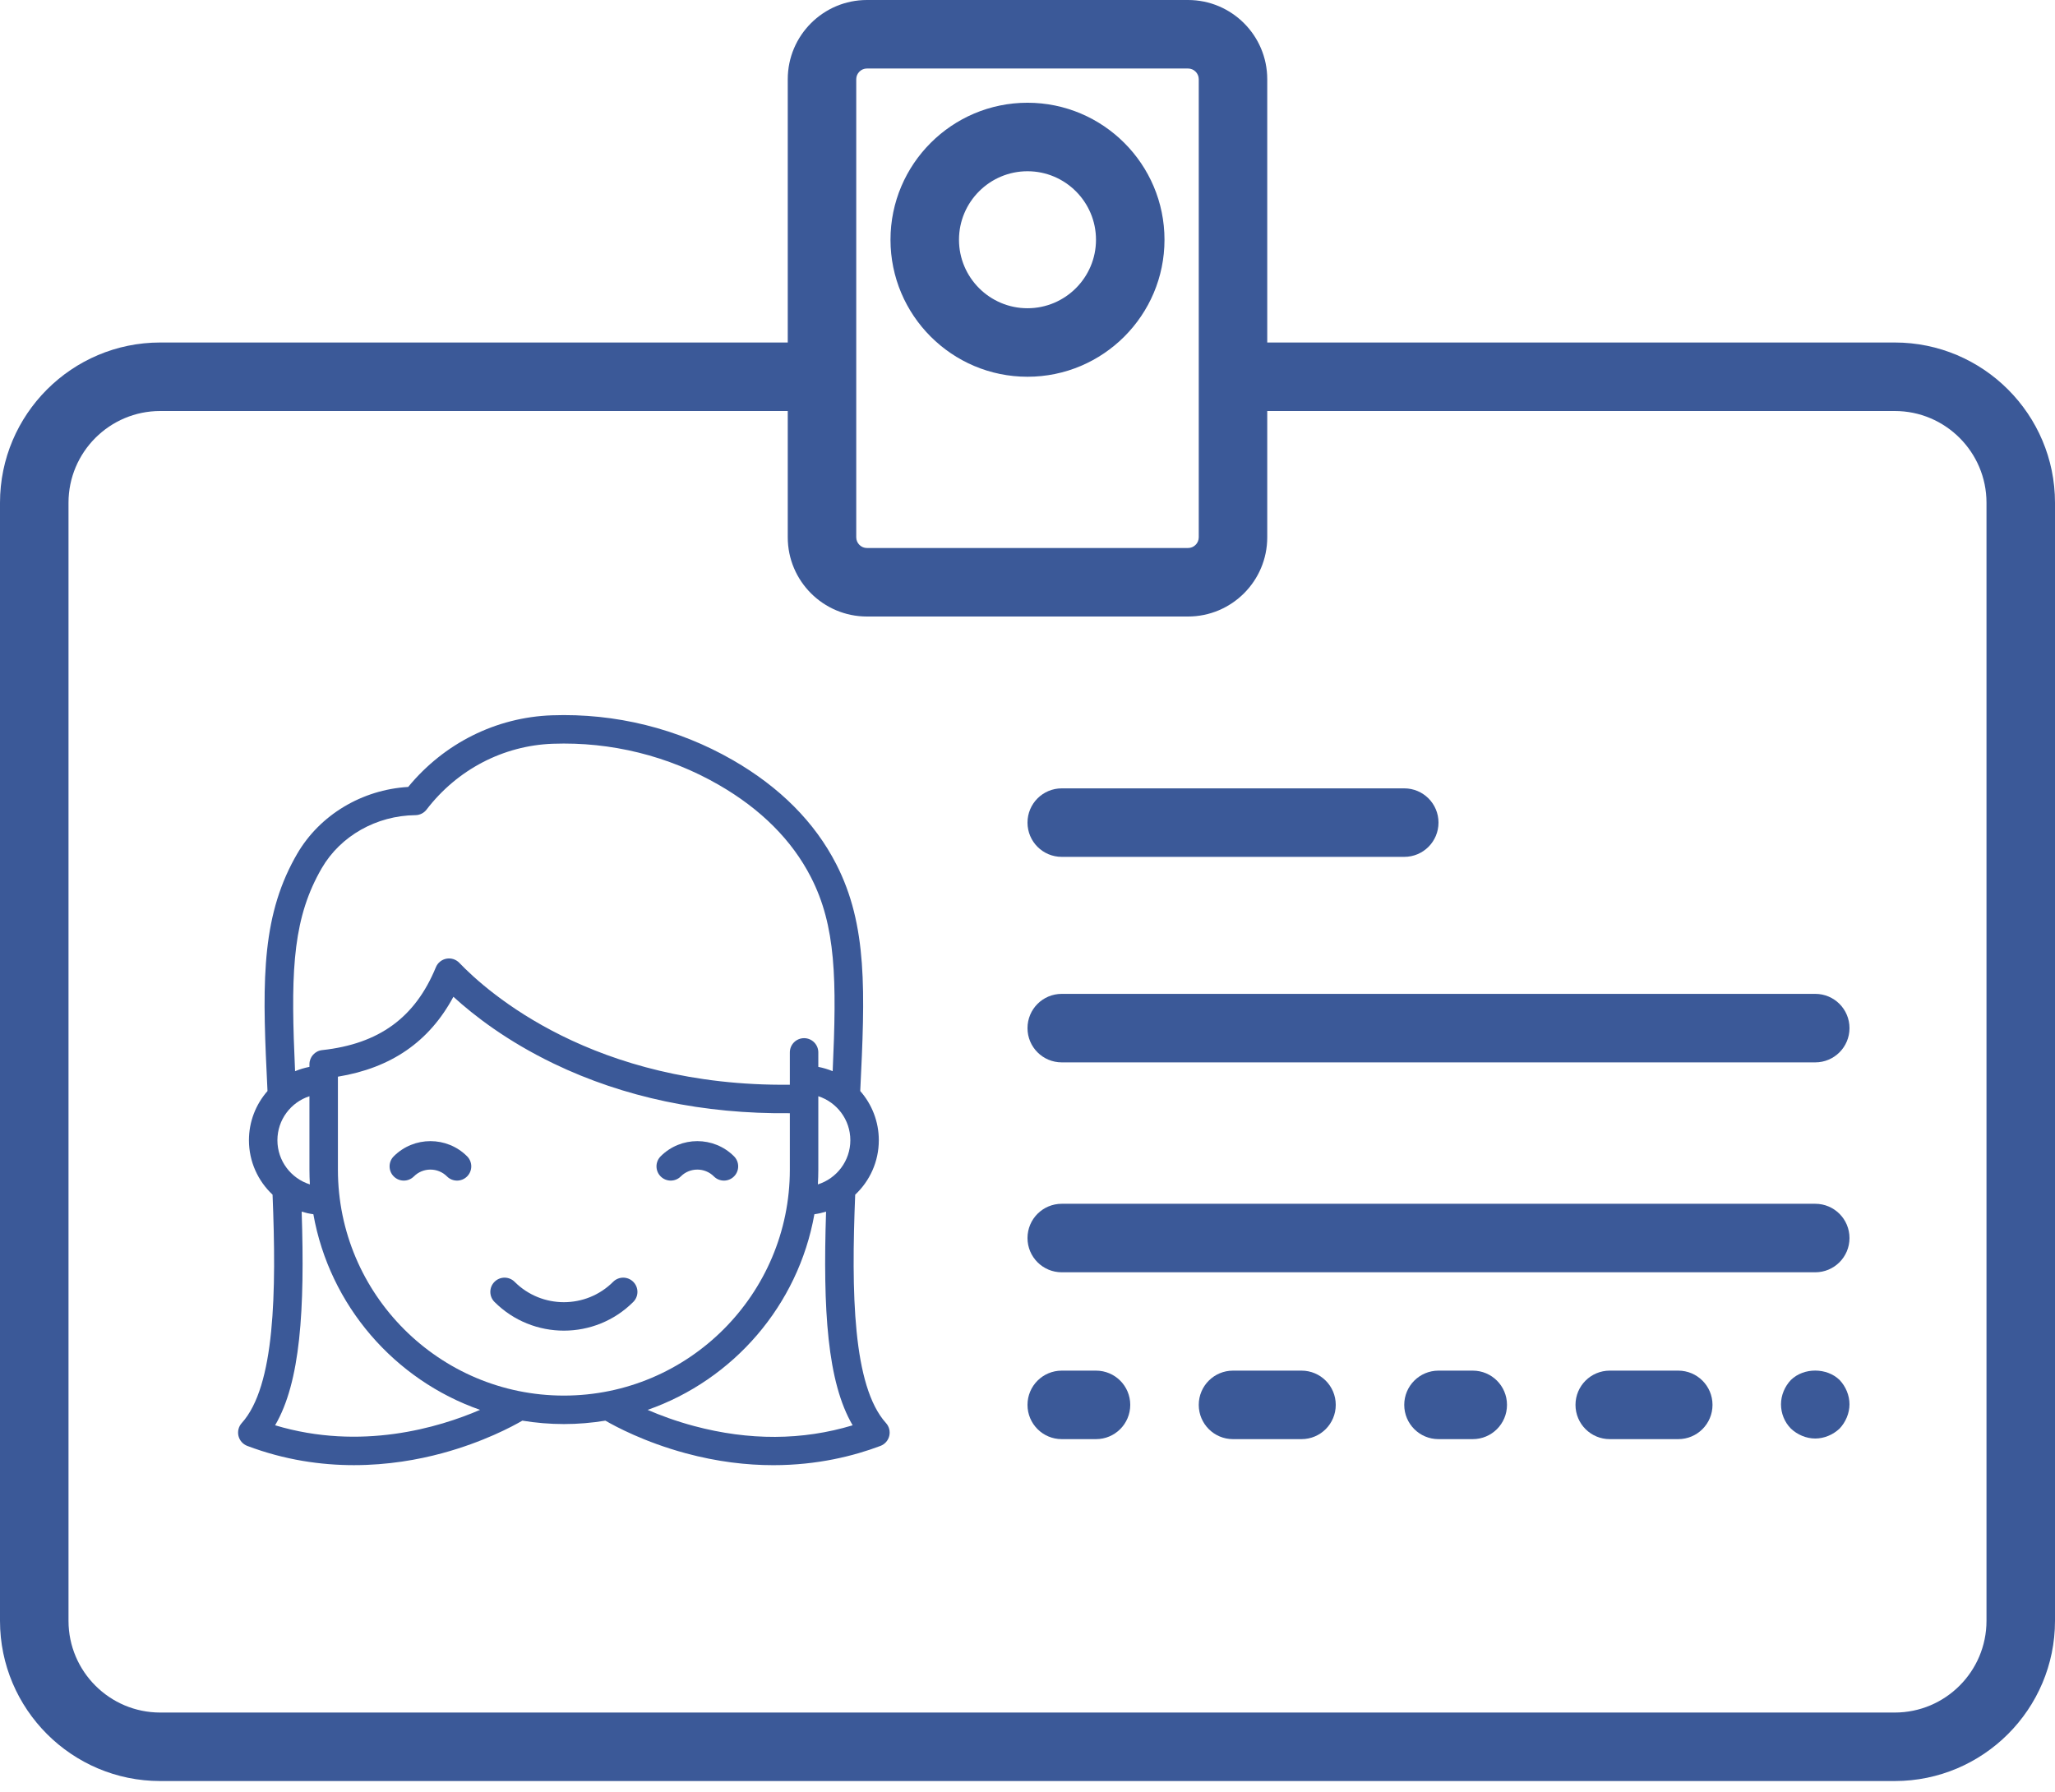 <svg width="164" height="143" viewBox="0 0 164 143" fill="none" xmlns="http://www.w3.org/2000/svg">
<path d="M142.925 110.125C142.431 110.642 142.133 111.355 142.133 112.066C142.133 112.777 142.406 113.487 142.925 114.007C143.442 114.499 144.155 114.799 144.866 114.799C145.577 114.799 146.287 114.499 146.807 114.007C147.299 113.487 147.599 112.777 147.599 112.066C147.599 111.355 147.299 110.642 146.807 110.125C145.795 109.141 143.964 109.114 142.925 110.125Z" fill="#3B5998"/>
<path d="M84.733 68.381H112.067C113.578 68.381 114.8 67.159 114.8 65.647C114.8 64.136 113.578 62.914 112.067 62.914H84.733C83.222 62.914 82 64.136 82 65.647C82 67.159 83.222 68.381 84.733 68.381Z" fill="#3B5998"/>
<path d="M87.467 109.381H84.733C83.222 109.381 82 110.603 82 112.114C82 113.626 83.222 114.848 84.733 114.848H87.467C88.978 114.848 90.2 113.626 90.2 112.114C90.2 110.603 88.978 109.381 87.467 109.381Z" fill="#3B5998"/>
<path d="M103.867 109.381H98.4C96.889 109.381 95.667 110.603 95.667 112.114C95.667 113.626 96.889 114.848 98.4 114.848H103.867C105.379 114.848 106.6 113.626 106.6 112.114C106.6 110.603 105.379 109.381 103.867 109.381Z" fill="#3B5998"/>
<path d="M117.533 109.381H114.8C113.288 109.381 112.066 110.603 112.066 112.114C112.066 113.626 113.288 114.848 114.8 114.848H117.533C119.045 114.848 120.266 113.626 120.266 112.114C120.266 110.603 119.045 109.381 117.533 109.381Z" fill="#3B5998"/>
<path d="M133.933 109.381H128.467C126.955 109.381 125.733 110.603 125.733 112.114C125.733 113.626 126.955 114.848 128.467 114.848H133.933C135.445 114.848 136.667 113.626 136.667 112.114C136.667 110.603 135.445 109.381 133.933 109.381Z" fill="#3B5998"/>
<path d="M144.867 79.314H84.733C83.222 79.314 82 80.536 82 82.048C82 83.559 83.222 84.781 84.733 84.781H144.867C146.378 84.781 147.6 83.559 147.6 82.048C147.6 80.536 146.378 79.314 144.867 79.314Z" fill="#3B5998"/>
<path d="M144.867 96.066H84.733C83.222 96.066 82 97.288 82 98.8C82 100.311 83.222 101.533 84.733 101.533H144.867C146.378 101.533 147.6 100.311 147.6 98.8C147.6 97.288 146.378 96.066 144.867 96.066Z" fill="#3B5998"/>
<path d="M151.213 27.333H101.133V6.322C101.133 2.834 98.299 0 94.811 0H69.186C65.701 0 62.867 2.834 62.867 6.322V27.333H12.787C5.737 27.333 0 33.071 0 40.12V129.35C0 136.396 5.737 142.133 12.787 142.133H151.216C158.263 142.133 164 136.396 164 129.347V40.12C164 33.071 158.263 27.333 151.213 27.333ZM68.333 6.322C68.333 5.852 68.719 5.467 69.186 5.467H94.811C95.281 5.467 95.667 5.852 95.667 6.322V27.333V42.88C95.667 43.348 95.281 43.733 94.811 43.733H69.186C68.719 43.733 68.333 43.348 68.333 42.88V27.333V6.322ZM158.533 129.347C158.533 133.384 155.251 136.667 151.213 136.667H12.787C8.749 136.667 5.467 133.384 5.467 129.347V40.12C5.467 36.083 8.749 32.8 12.787 32.8H62.867V42.88C62.867 46.365 65.701 49.2 69.186 49.2H94.811C98.299 49.2 101.133 46.365 101.133 42.88V32.8H151.213C155.251 32.8 158.533 36.083 158.533 40.12V129.347Z" fill="#3B5998"/>
<path d="M82 30.066C88.029 30.066 92.933 25.162 92.933 19.133C92.933 13.103 88.029 8.199 82 8.199C75.97 8.199 71.066 13.103 71.066 19.133C71.066 25.162 75.97 30.066 82 30.066ZM82 13.666C85.015 13.666 87.466 16.118 87.466 19.133C87.466 22.147 85.015 24.599 82 24.599C78.985 24.599 76.533 22.147 76.533 19.133C76.533 16.118 78.985 13.666 82 13.666Z" fill="#3B5998"/>
<path d="M48.931 102.294C46.764 104.461 43.237 104.461 41.07 102.294C40.627 101.85 39.907 101.85 39.464 102.294C39.02 102.737 39.02 103.456 39.464 103.9C40.99 105.427 42.995 106.19 45.001 106.19C47.006 106.19 49.011 105.427 50.538 103.9C50.982 103.456 50.982 102.737 50.538 102.294C50.094 101.85 49.375 101.85 48.931 102.294Z" fill="#3B5998"/>
<path d="M70.707 113.564C68.046 110.617 67.934 103.109 68.249 95.34C69.408 94.251 70.134 92.707 70.134 90.995C70.134 89.491 69.573 88.117 68.652 87.067C69.039 79.143 69.245 73.844 66.731 68.951C65.017 65.613 62.242 62.823 58.485 60.66C54.106 58.14 49.111 56.903 44.039 57.084C39.584 57.243 35.436 59.318 32.576 62.8C28.883 63.02 25.524 65.03 23.716 68.136C23.561 68.403 23.411 68.677 23.27 68.951C20.755 73.847 20.961 79.145 21.348 87.069C20.427 88.118 19.867 89.492 19.867 90.995C19.867 92.706 20.593 94.25 21.752 95.339C22.067 103.108 21.954 110.617 19.293 113.564C19.041 113.843 18.944 114.228 19.032 114.593C19.12 114.957 19.383 115.255 19.734 115.388C22.729 116.52 25.63 116.924 28.248 116.924C30.968 116.924 33.382 116.487 35.278 115.975C38.571 115.084 40.894 113.834 41.687 113.373C42.766 113.55 43.872 113.645 45.001 113.645C46.129 113.645 47.235 113.551 48.313 113.373C49.106 113.834 51.429 115.084 54.722 115.975C57.251 116.658 59.595 116.926 61.715 116.926C65.248 116.926 68.159 116.184 70.266 115.388C70.617 115.255 70.88 114.957 70.968 114.592C71.056 114.227 70.959 113.843 70.707 113.564ZM65.306 93.339V87.7C65.306 87.685 65.306 87.67 65.306 87.655V87.482C66.787 87.963 67.862 89.355 67.862 90.995C67.862 92.647 66.77 94.049 65.271 94.519C65.293 94.128 65.306 93.736 65.306 93.339ZM25.291 69.99C25.414 69.751 25.545 69.511 25.68 69.279C27.176 66.707 30.038 65.088 33.148 65.053C33.152 65.053 33.16 65.053 33.164 65.053C33.509 65.045 33.832 64.882 34.042 64.608C36.493 61.41 40.167 59.495 44.12 59.354C48.766 59.188 53.341 60.321 57.351 62.629C60.723 64.57 63.199 67.047 64.71 69.99C66.722 73.906 66.782 78.166 66.452 85.485C66.087 85.334 65.703 85.218 65.306 85.141V83.985C65.306 83.358 64.797 82.849 64.17 82.849C63.542 82.849 63.034 83.358 63.034 83.985V86.565C47.386 86.732 38.915 79.195 36.655 76.837C36.389 76.56 36.001 76.436 35.624 76.507C35.246 76.579 34.93 76.836 34.784 77.192C33.134 81.207 30.25 83.308 25.708 83.803C25.132 83.865 24.695 84.352 24.695 84.932V85.14C24.298 85.218 23.914 85.334 23.548 85.486C23.218 78.168 23.278 73.908 25.291 69.99ZM24.73 94.519C23.23 94.049 22.139 92.647 22.139 90.995C22.139 89.355 23.214 87.963 24.695 87.482V93.339C24.695 93.736 24.708 94.128 24.73 94.519ZM21.955 113.743C23.981 110.285 24.332 104.537 24.075 96.694C24.376 96.787 24.688 96.856 25.008 96.9C26.3 104.174 31.479 110.121 38.312 112.512C35.026 113.926 28.805 115.8 21.955 113.743ZM45.001 111.373C35.057 111.373 26.967 103.283 26.967 93.339L26.967 85.923C31.228 85.222 34.261 83.125 36.184 79.546C37.82 81.04 40.466 83.087 44.196 84.882C49.803 87.58 56.136 88.911 63.034 88.838V93.339C63.034 103.283 54.944 111.373 45.001 111.373ZM55.39 113.802C53.933 113.412 52.677 112.942 51.684 112.513C58.52 110.123 63.701 104.176 64.993 96.9C65.312 96.856 65.624 96.787 65.925 96.694C65.668 104.539 66.019 110.286 68.046 113.744C64.034 114.956 59.784 114.976 55.39 113.802Z" fill="#3B5998"/>
<path d="M31.424 92.277C30.98 92.721 30.98 93.44 31.424 93.883C31.867 94.327 32.586 94.327 33.03 93.883C33.758 93.155 34.943 93.155 35.671 93.883C35.893 94.105 36.183 94.216 36.474 94.216C36.765 94.216 37.056 94.105 37.277 93.883C37.721 93.44 37.721 92.721 37.277 92.277C35.664 90.663 33.037 90.663 31.424 92.277Z" fill="#3B5998"/>
<path d="M58.578 93.883C59.022 93.44 59.022 92.72 58.578 92.277C56.964 90.663 54.338 90.663 52.724 92.277C52.281 92.72 52.281 93.44 52.724 93.883C53.168 94.327 53.887 94.327 54.331 93.883C55.059 93.155 56.244 93.155 56.972 93.883C57.193 94.105 57.484 94.216 57.775 94.216C58.066 94.216 58.356 94.105 58.578 93.883Z" fill="#3B5998"/>
</svg>

